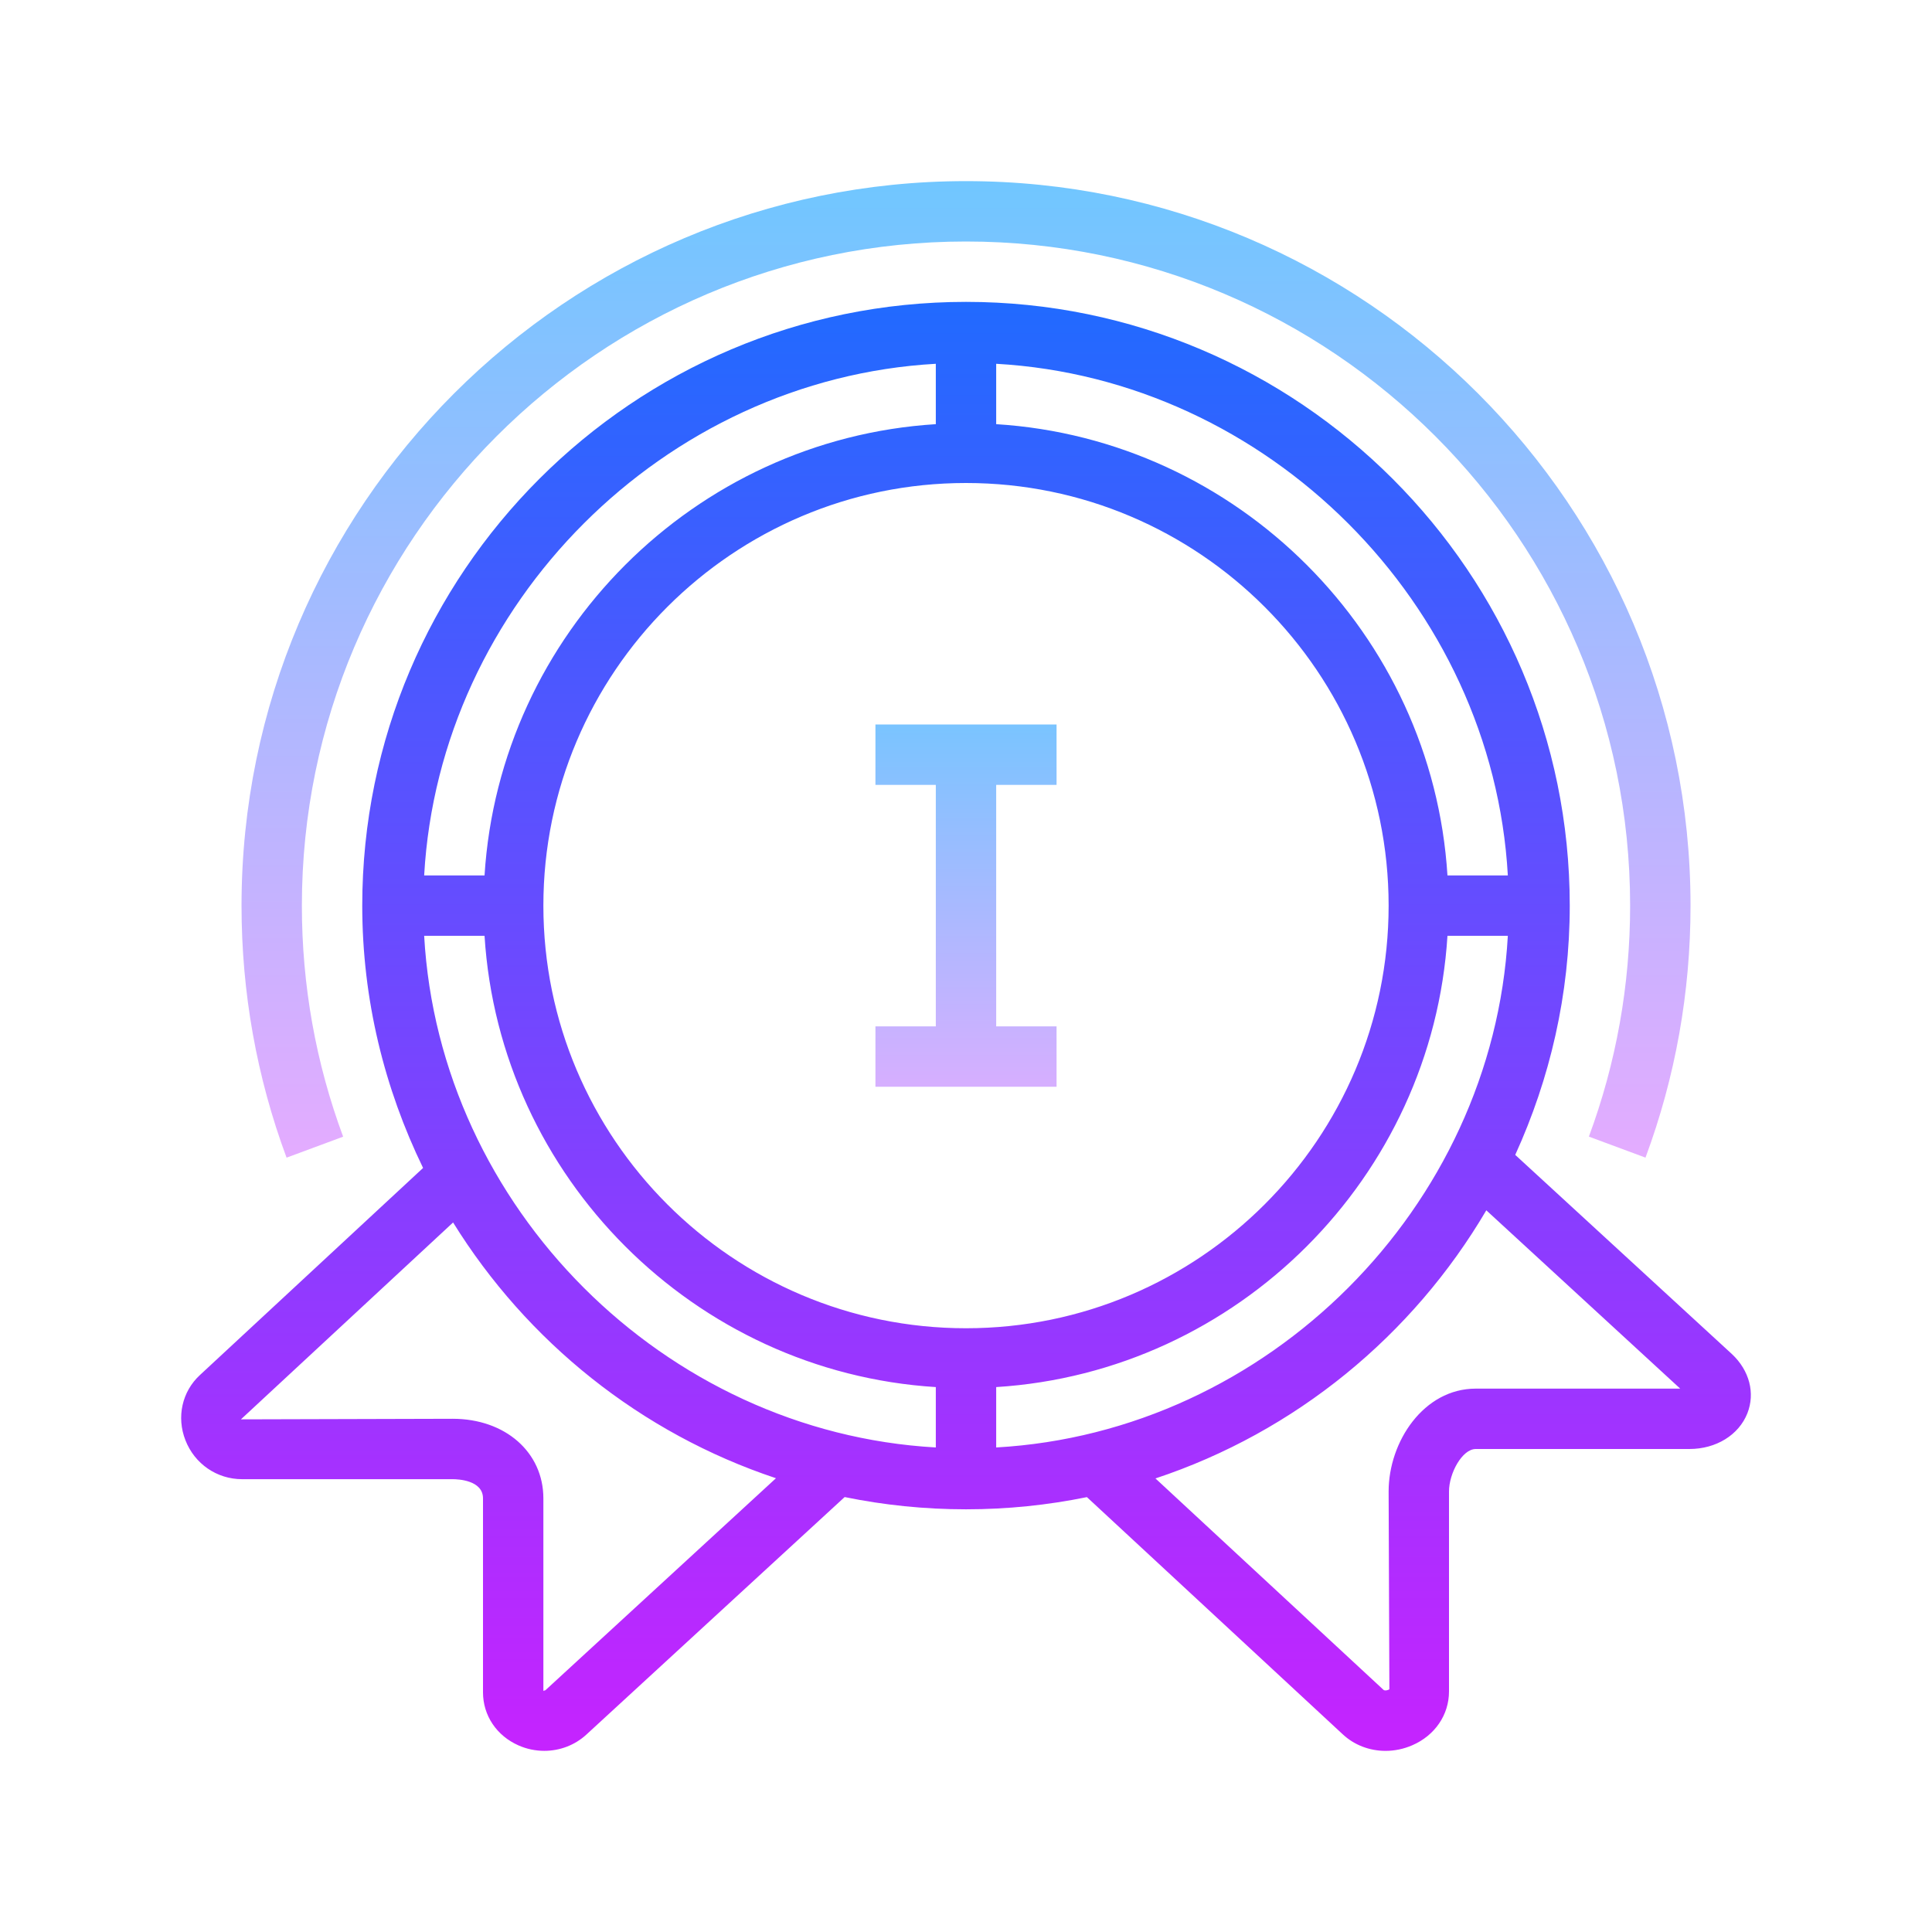 <svg xmlns="http://www.w3.org/2000/svg"  viewBox="0 0 64 64" width="50px" height="50px"><linearGradient id="AeFNjkezKYoZhoAx11OBAa" x1="32" x2="32" y1="22.333" y2="38.014" gradientUnits="userSpaceOnUse" spreadMethod="reflect"><stop offset="0" stop-color="#6dc7ff"/><stop offset="1" stop-color="#e6abff"/></linearGradient><path fill="url(#AeFNjkezKYoZhoAx11OBAa)" d="M35 34L33 34 33 26 35 26 35 24 29 24 29 26 31 26 31 34 29 34 29 36 35 36z"/><linearGradient id="AeFNjkezKYoZhoAx11OBAb" x1="32" x2="32" y1="8" y2="58.675" gradientUnits="userSpaceOnUse" spreadMethod="reflect"><stop offset="0" stop-color="#1a6dff"/><stop offset="1" stop-color="#c822ff"/></linearGradient><path fill="url(#AeFNjkezKYoZhoAx11OBAb)" d="M57.372,44.855l-7.178-6.598C51.343,35.736,52,32.946,52,30c0-11.028-8.972-20-20-20 s-20,8.972-20,20c0,3.117,0.737,6.058,2.015,8.69l-7.392,6.86c-0.592,0.545-0.781,1.392-0.481,2.158C6.447,48.493,7.185,49,8.02,49 h6.977C15.164,49,16,49.03,16,49.636v6.424c0,0.767,0.451,1.44,1.179,1.76c0.274,0.121,0.565,0.179,0.852,0.179 c0.51,0,1.011-0.186,1.396-0.541l8.553-7.866c1.299,0.266,2.644,0.406,4.021,0.406c1.371,0,2.71-0.14,4.004-0.404l8.465,7.848 C44.858,57.809,45.371,58,45.897,58c0.298,0,0.6-0.061,0.887-0.186C47.534,57.489,48,56.806,48,56.031v-6.625 C48,48.805,48.437,48,48.886,48h7.079c0.882,0,1.635-0.464,1.919-1.183C58.147,46.15,57.954,45.4,57.372,44.855z M16.051,31 C16.551,39,23,45.449,31,45.949v2C22,47.443,14.556,40,14.051,31H16.051z M32,16c7.72,0,14,6.28,14,14s-6.28,14-14,14 s-14-6.28-14-14S24.281,16,32,16z M33,45.949C41,45.449,47.45,39,47.949,31h2C49.444,40,42,47.443,33,47.949V45.949z M49.949,29h-2 C47.45,21,41,14.55,33,14.051v-2C42,12.556,49.444,20,49.949,29z M31,12.051v2C23,14.55,16.551,21,16.051,29h-2 C14.556,20,22,12.556,31,12.051z M18.072,55.987C18.051,56.006,18,55.999,18,56.021v-6.385c0-1.528-1.262-2.637-3.003-2.637 l-7.016,0.019l7.028-6.522c2.447,3.946,6.215,6.981,10.696,8.472L18.072,55.987z M48.886,46C47.159,46,46,47.761,46,49.406 l0.025,6.551c-0.035,0.035-0.154,0.058-0.193,0.023l-7.556-7.005c4.641-1.539,8.521-4.734,10.96-8.882L55.659,46H48.886z"/><linearGradient id="AeFNjkezKYoZhoAx11OBAc" x1="32" x2="32" y1="5.083" y2="38.931" gradientUnits="userSpaceOnUse" spreadMethod="reflect"><stop offset="0" stop-color="#6dc7ff"/><stop offset="1" stop-color="#e6abff"/></linearGradient><path fill="url(#AeFNjkezKYoZhoAx11OBAc)" d="M9.493,38.349C8.502,35.681,8.001,32.872,8.001,30c0-13.234,10.766-24,24-24s24,10.766,24,24 c0,2.872-0.502,5.681-1.492,8.348l-1.875-0.696C53.54,35.207,54,32.633,54,30c0-12.131-9.869-22-22-22s-22,9.869-22,22 c0,2.634,0.46,5.209,1.367,7.654L9.493,38.349z"/></svg>